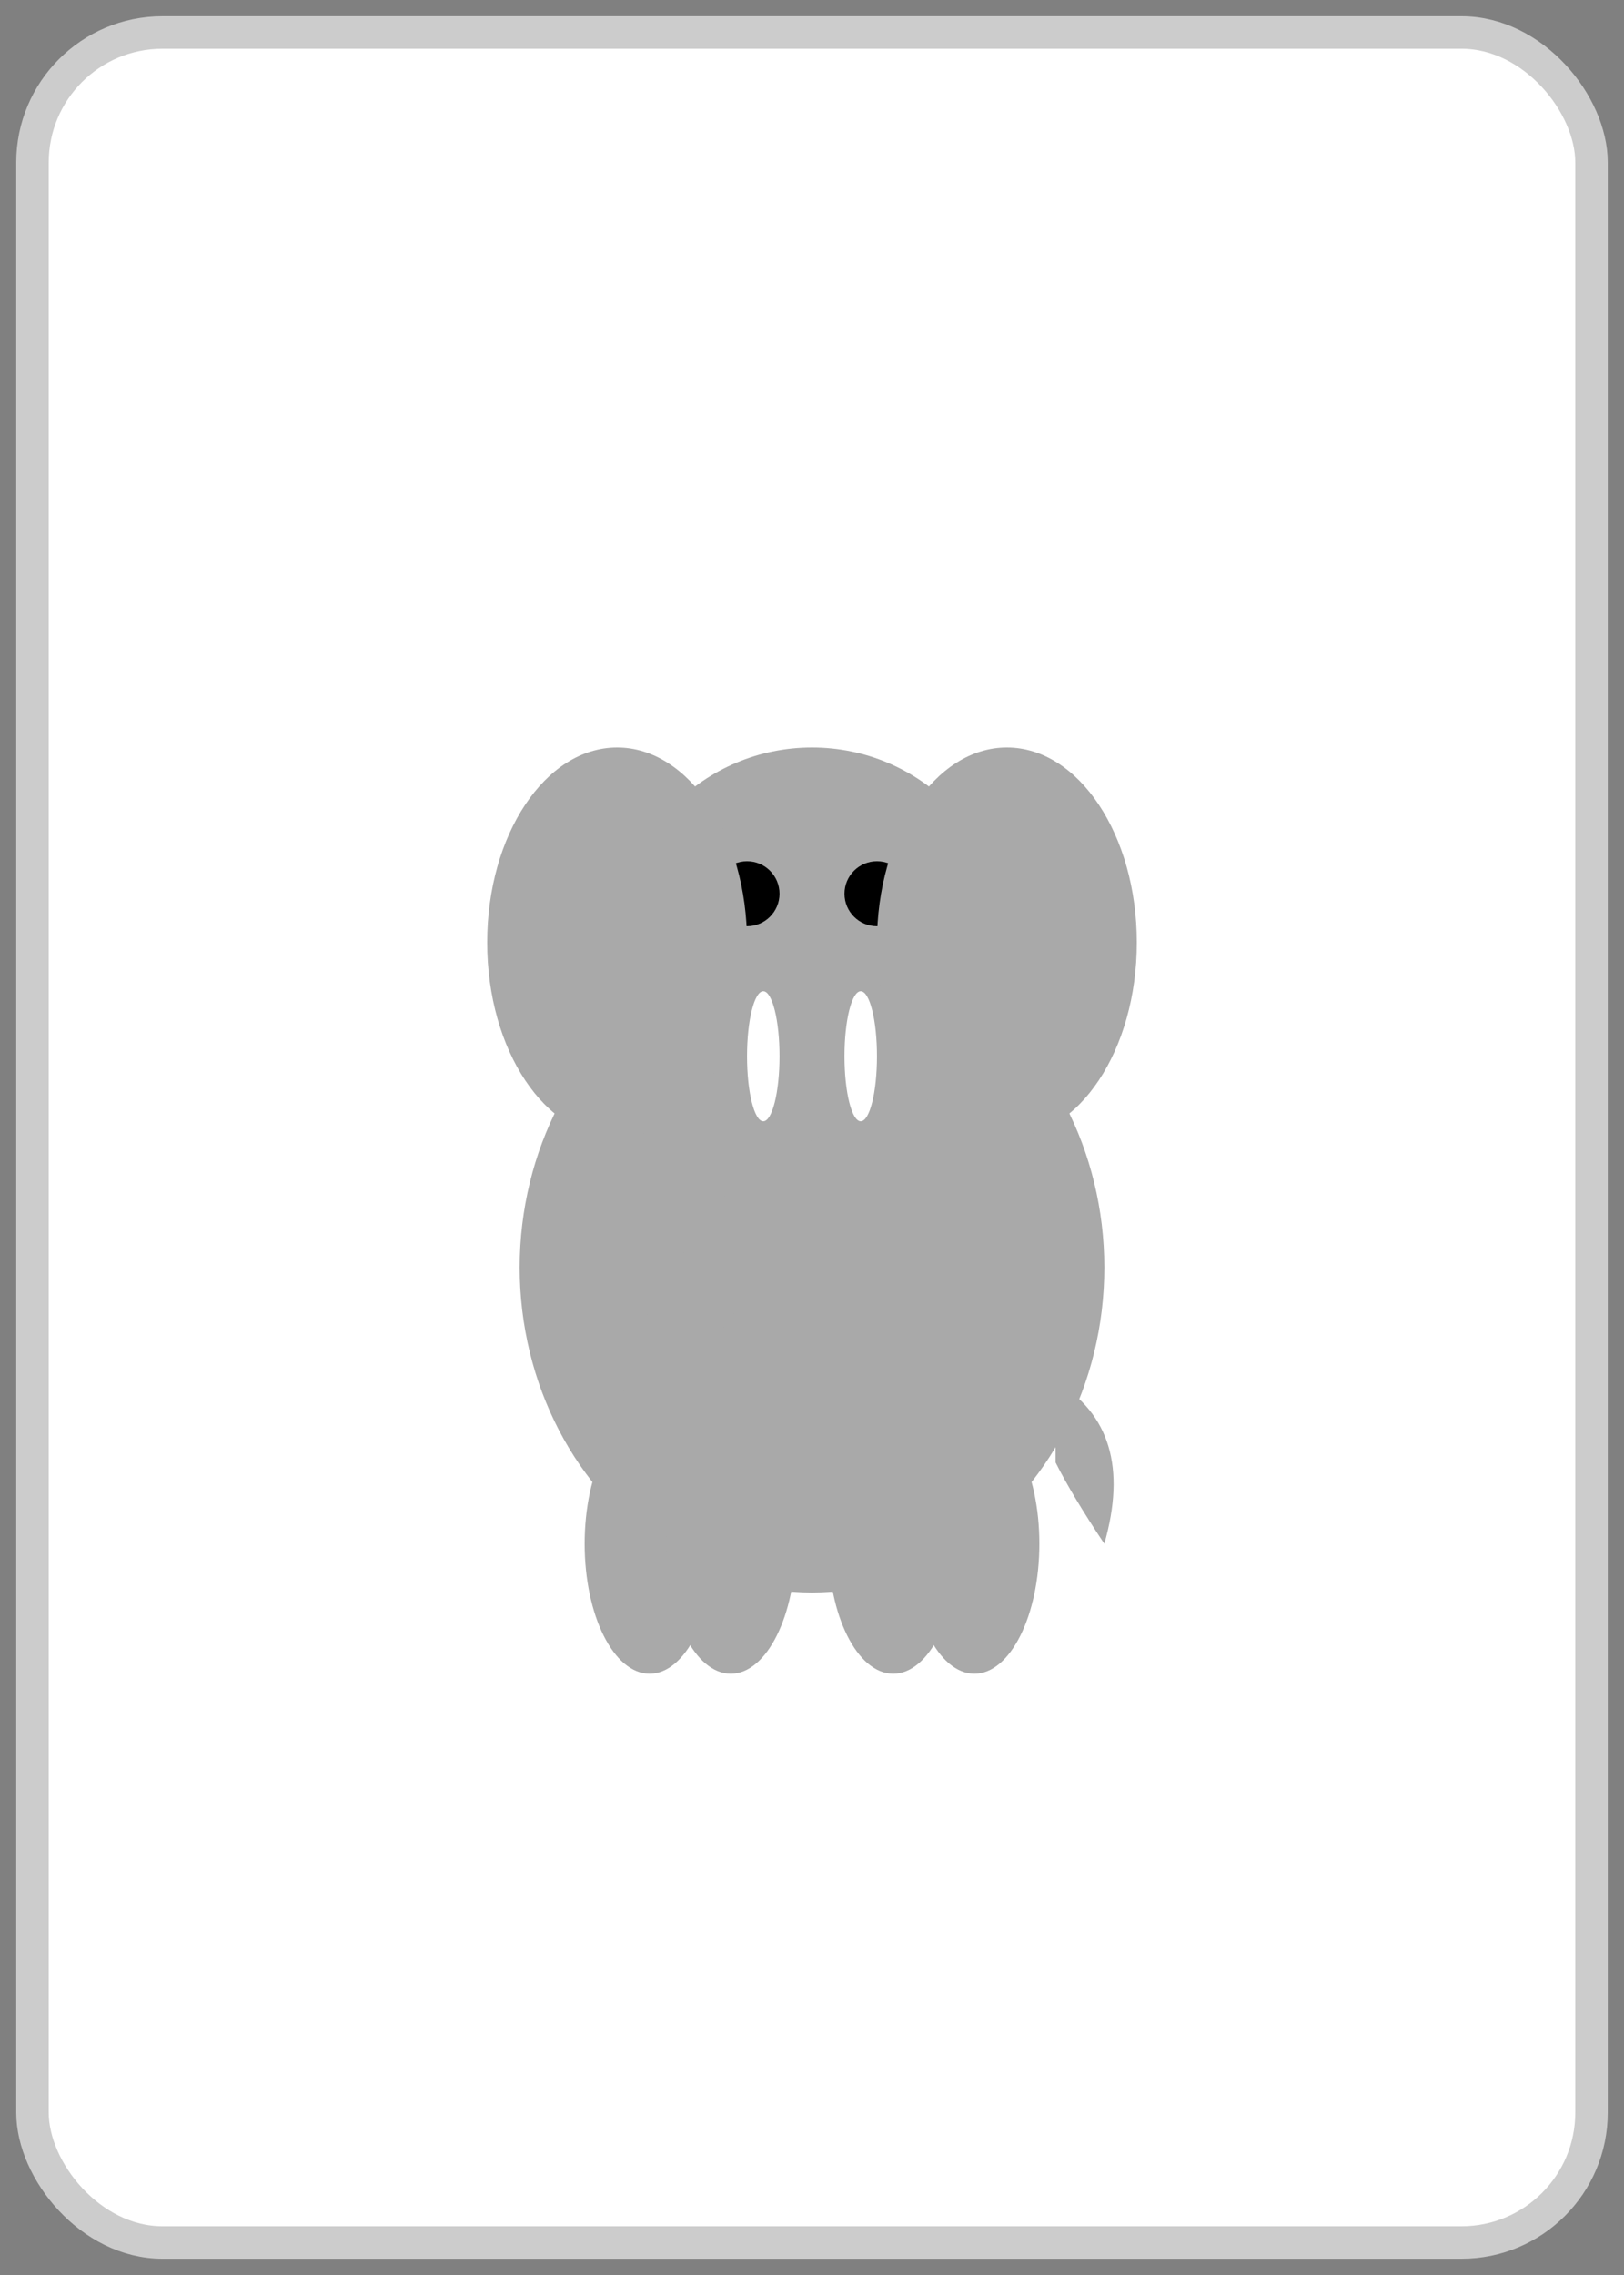 <svg viewBox="0 0 100 140" xmlns="http://www.w3.org/2000/svg">
  <rect x="0" y="0" width="100" height="140" fill="#808080" stroke="none"/>
  <rect x="2" y="2" width="96" height="136" rx="8" fill="white" stroke="#ccc" stroke-width="2"/>
  
  <!-- Elephant -->
  <g transform="translate(50,70)">
    <!-- Body -->
    <ellipse cx="0" cy="8" rx="18" ry="20" fill="#a9a9a9"/>
    
    <!-- Head -->
    <circle cx="0" cy="-12" r="12" fill="#a9a9a9"/>
    
    <!-- Trunk -->
    <path d="M 0,-2 Q -8,5 -12,15 Q -10,18 -8,15 Q -2,8 0,0" fill="#a9a9a9"/>
    
    <!-- Eyes -->
    <circle cx="-4" cy="-15" r="2" fill="black"/>
    <circle cx="4" cy="-15" r="2" fill="black"/>
    
    <!-- Ears -->
    <ellipse cx="-12" cy="-12" rx="8" ry="12" fill="#a9a9a9"/>
    <ellipse cx="12" cy="-12" rx="8" ry="12" fill="#a9a9a9"/>
    
    <!-- Tusks -->
    <ellipse cx="-3" cy="-5" rx="1" ry="4" fill="white"/>
    <ellipse cx="3" cy="-5" rx="1" ry="4" fill="white"/>
    
    <!-- Legs -->
    <ellipse cx="-10" cy="25" rx="4" ry="8" fill="#a9a9a9"/>
    <ellipse cx="10" cy="25" rx="4" ry="8" fill="#a9a9a9"/>
    <ellipse cx="-5" cy="25" rx="4" ry="8" fill="#a9a9a9"/>
    <ellipse cx="5" cy="25" rx="4" ry="8" fill="#a9a9a9"/>
    
    <!-- Tail -->
    <path d="M 15,15 Q 20,18 18,25 Q 16,22 15,20" fill="#a9a9a9"/>
  </g>
</svg>